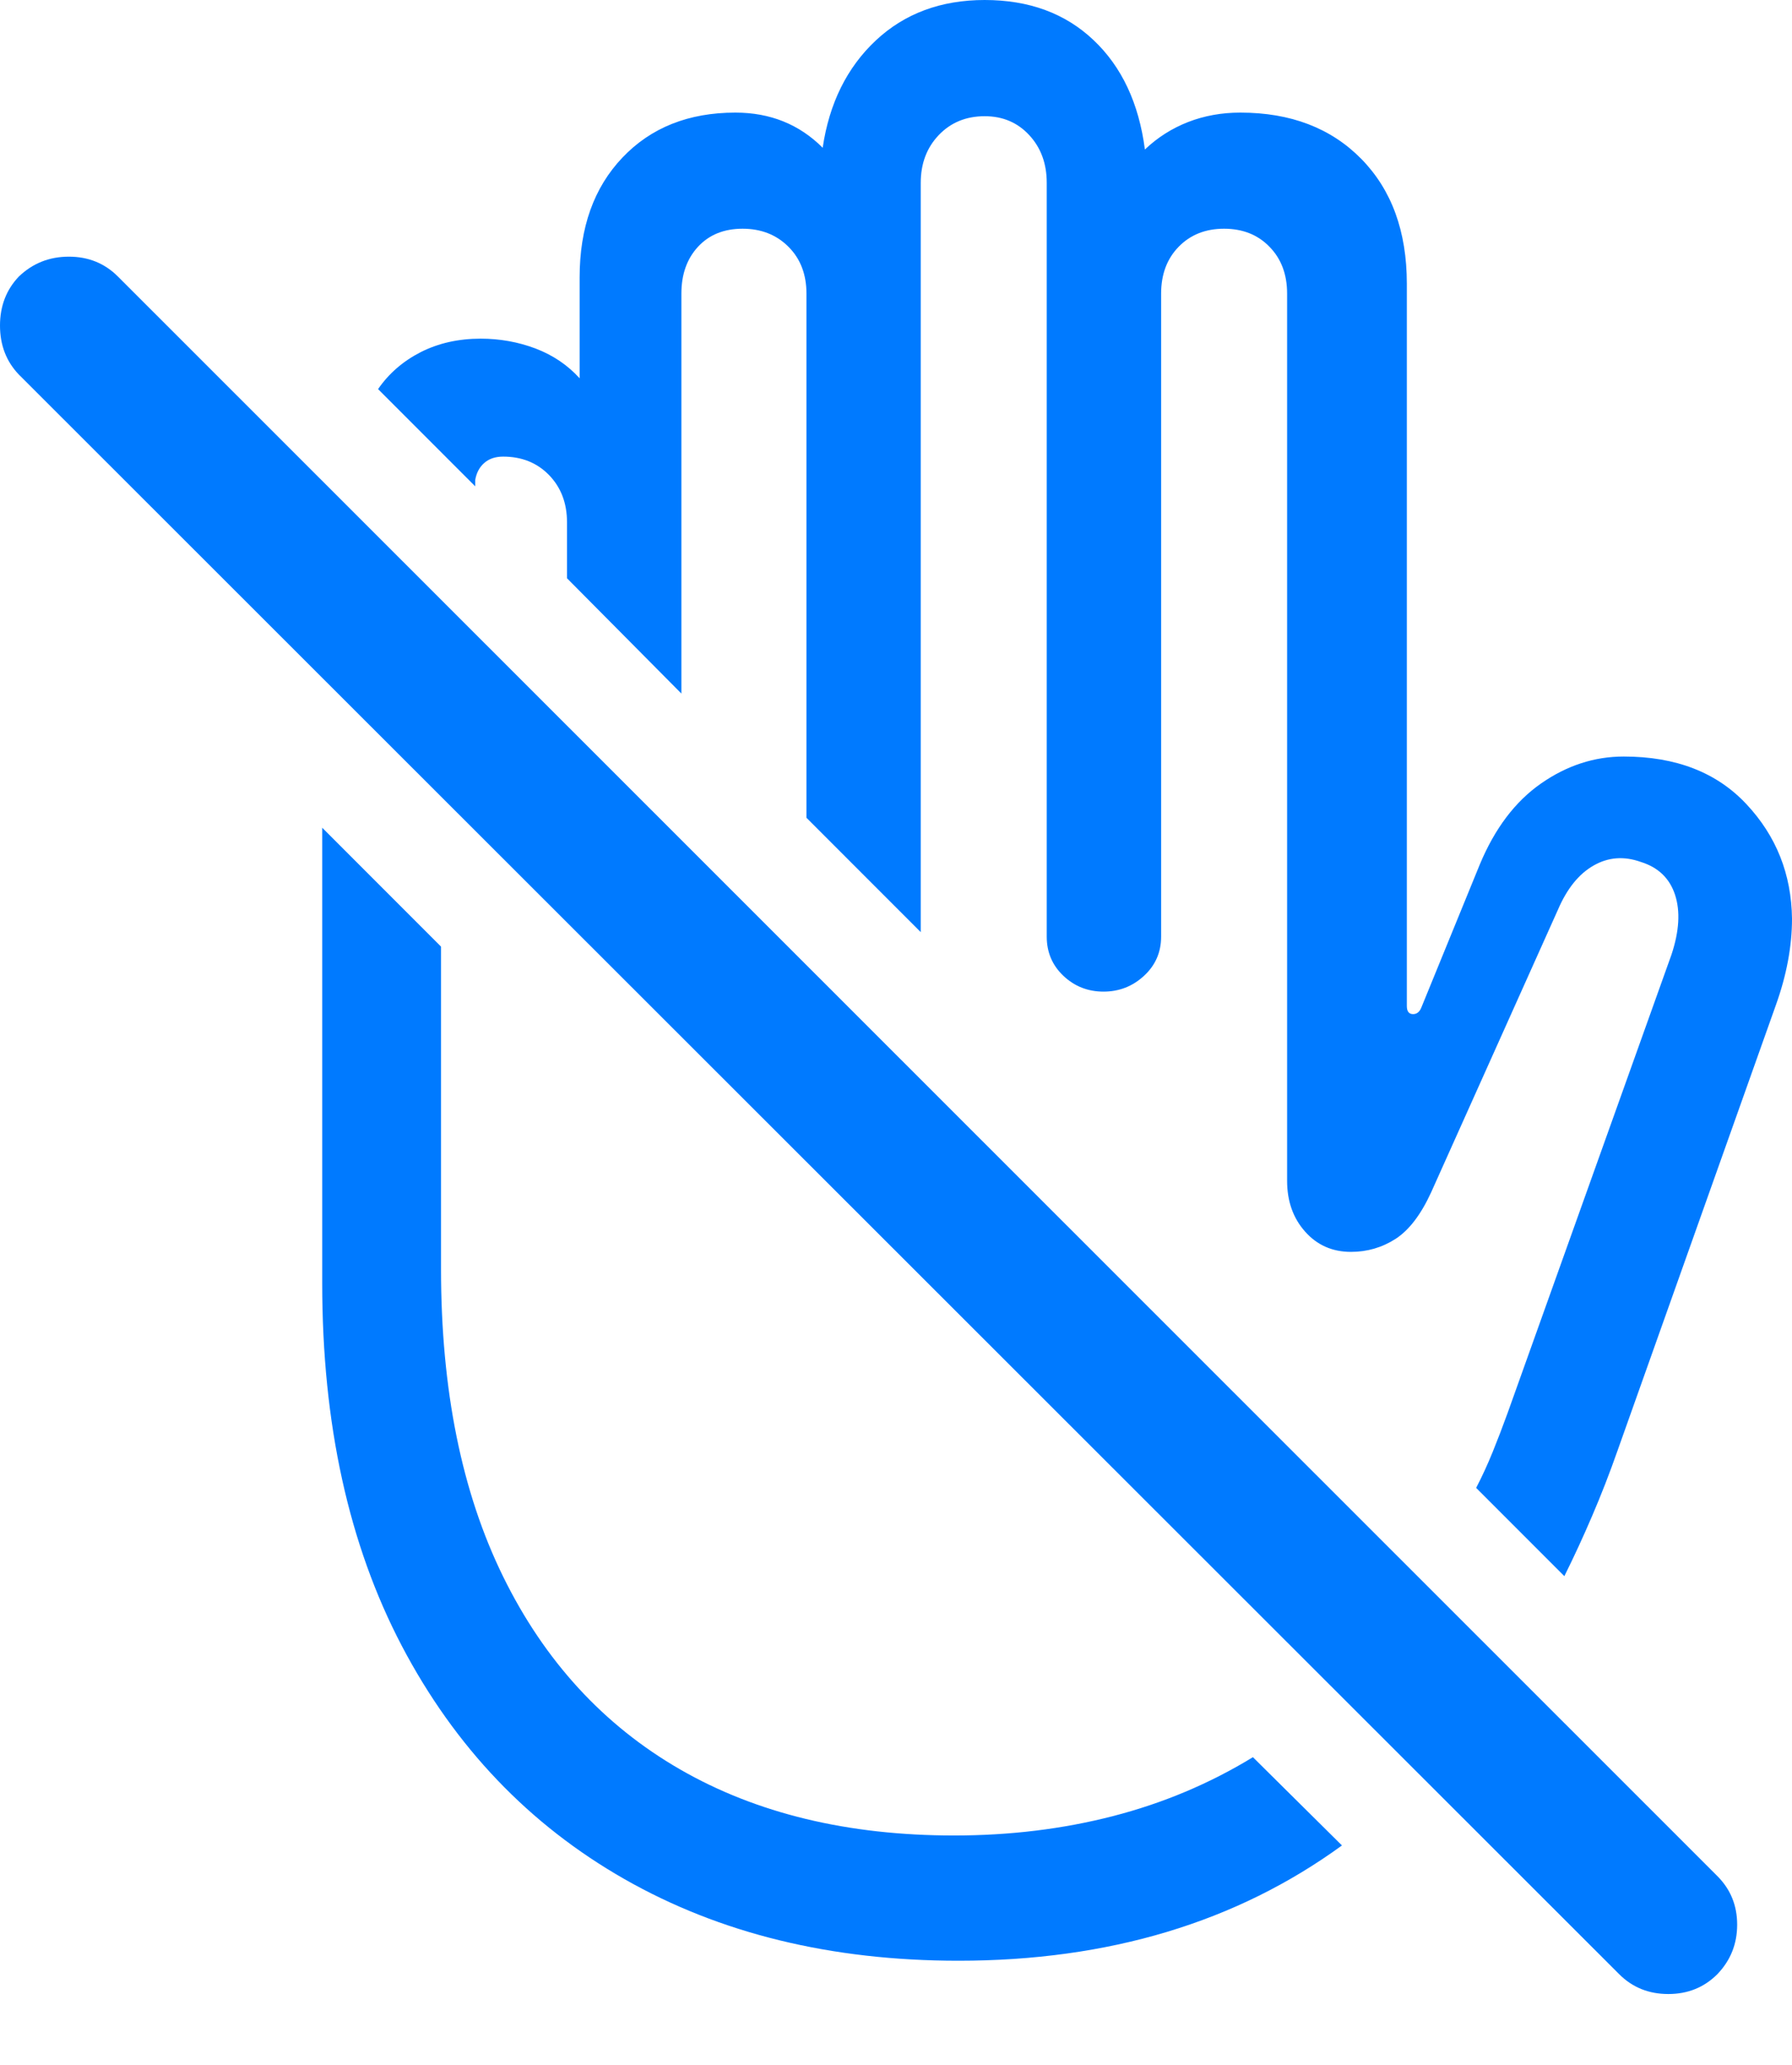 <?xml version="1.0" encoding="UTF-8"?>
<!--Generator: Apple Native CoreSVG 175.5-->
<!DOCTYPE svg
PUBLIC "-//W3C//DTD SVG 1.1//EN"
       "http://www.w3.org/Graphics/SVG/1.1/DTD/svg11.dtd">
<svg version="1.1" xmlns="http://www.w3.org/2000/svg" xmlns:xlink="http://www.w3.org/1999/xlink" width="19.443" height="22.393">
 <g>
  <rect height="22.393" opacity="0" width="19.443" x="0" y="0"/>
  <path d="M10.4 21.26Q12.842 21.26 14.56 20.01L13.594 19.053Q12.891 19.482 12.075 19.692Q11.26 19.902 10.352 19.902Q8.623 19.902 7.378 19.185Q6.133 18.467 5.459 17.095Q4.785 15.723 4.785 13.76L4.785 10.264L3.496 8.975L3.496 13.916Q3.496 16.201 4.36 17.847Q5.225 19.492 6.777 20.376Q8.33 21.26 10.4 21.26ZM16.016 16.133L16.973 17.09Q17.129 16.777 17.275 16.436Q17.422 16.094 17.549 15.732L19.268 10.898Q19.443 10.41 19.443 9.961Q19.434 9.238 18.95 8.721Q18.467 8.203 17.617 8.203Q17.139 8.203 16.719 8.496Q16.299 8.789 16.055 9.375L15.42 10.928Q15.391 10.996 15.332 10.996Q15.264 10.996 15.264 10.908L15.264 3.076Q15.264 2.227 14.771 1.724Q14.277 1.221 13.457 1.221Q13.154 1.221 12.891 1.323Q12.627 1.426 12.422 1.621Q12.324 0.869 11.865 0.435Q11.406 0 10.684 0Q9.971 0 9.502 0.439Q9.033 0.879 8.926 1.602Q8.545 1.221 7.979 1.221Q7.217 1.221 6.753 1.709Q6.289 2.197 6.289 3.008L6.289 4.102Q6.094 3.887 5.811 3.779Q5.527 3.672 5.215 3.672Q4.854 3.672 4.565 3.818Q4.277 3.965 4.102 4.219L5.156 5.273L5.156 5.205Q5.176 5.088 5.254 5.02Q5.332 4.951 5.459 4.951Q5.762 4.951 5.957 5.151Q6.152 5.352 6.152 5.664L6.152 6.27L7.393 7.52L7.393 3.184Q7.393 2.871 7.573 2.676Q7.754 2.48 8.057 2.48Q8.359 2.48 8.555 2.676Q8.75 2.871 8.75 3.184L8.75 8.867L9.99 10.107L9.99 1.982Q9.99 1.67 10.185 1.465Q10.381 1.26 10.684 1.26Q10.977 1.26 11.167 1.465Q11.357 1.67 11.357 1.982L11.357 10.156Q11.357 10.41 11.538 10.581Q11.719 10.752 11.973 10.752Q12.227 10.752 12.412 10.581Q12.598 10.41 12.598 10.156L12.598 3.184Q12.598 2.871 12.788 2.676Q12.979 2.48 13.281 2.48Q13.584 2.48 13.774 2.676Q13.965 2.871 13.965 3.184L13.965 12.803Q13.965 13.135 14.16 13.354Q14.355 13.574 14.658 13.574Q14.922 13.574 15.142 13.433Q15.361 13.291 15.527 12.93L16.904 9.863Q17.051 9.521 17.29 9.385Q17.529 9.248 17.803 9.346Q18.086 9.434 18.174 9.702Q18.262 9.971 18.135 10.352L16.357 15.322Q16.279 15.537 16.196 15.742Q16.113 15.947 16.016 16.133Z" fill="#007aff"/>
  <path d="M17.568 21.406Q17.783 21.621 18.101 21.621Q18.418 21.621 18.633 21.406Q18.848 21.182 18.848 20.869Q18.848 20.557 18.633 20.342L1.279 2.998Q1.064 2.783 0.747 2.783Q0.43 2.783 0.205 2.998Q0 3.213 0 3.53Q0 3.848 0.205 4.062Z" fill="#007aff"/>
 </g>
</svg>

